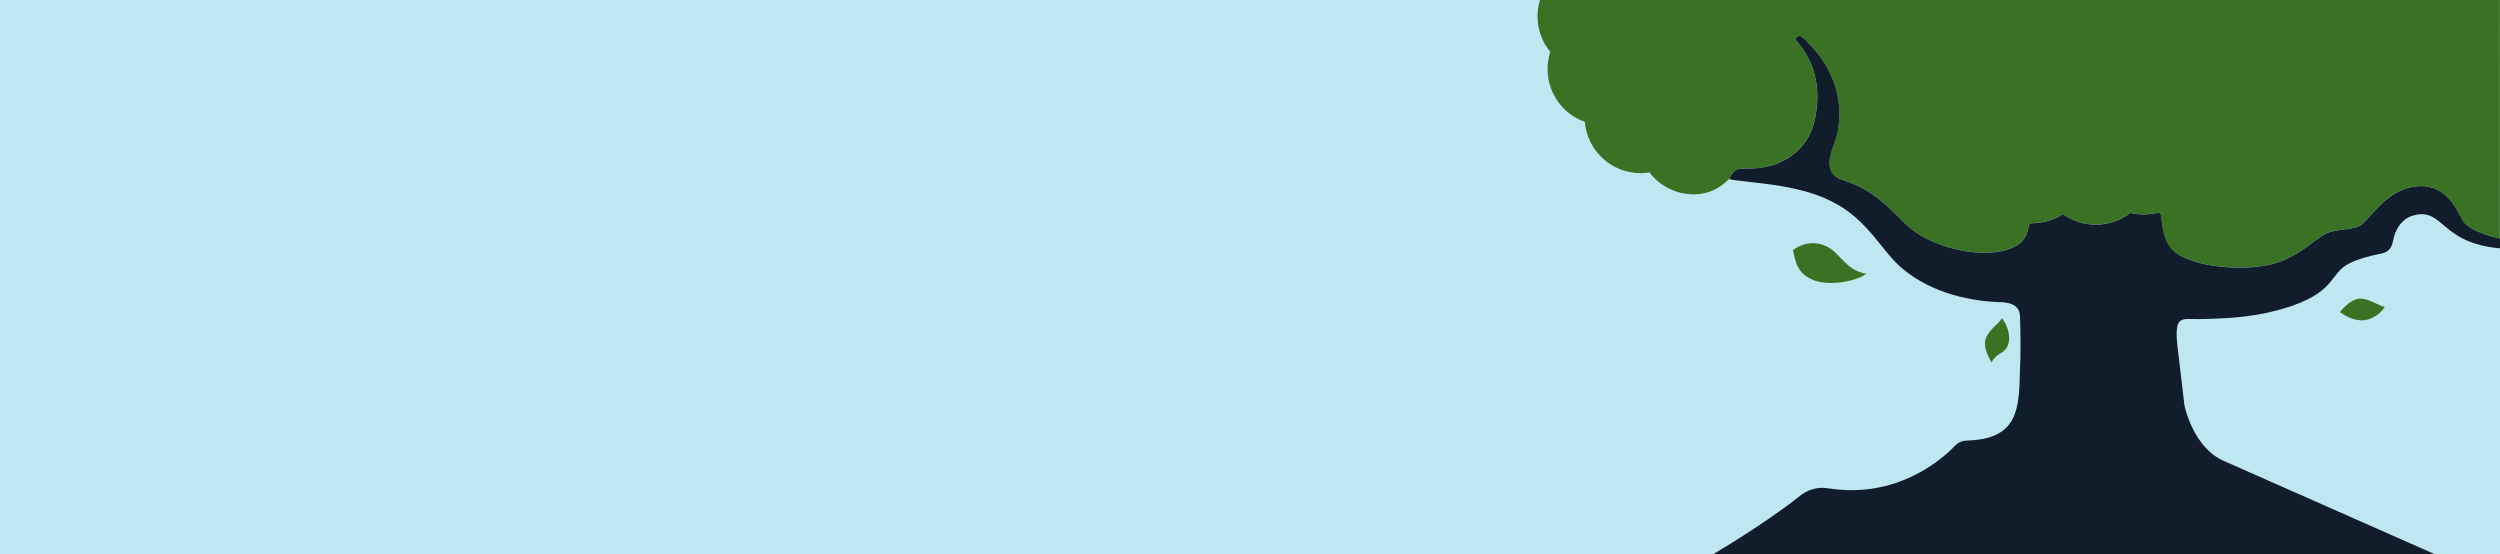 <?xml version="1.0" encoding="utf-8"?>
<!-- Generator: Adobe Illustrator 19.1.0, SVG Export Plug-In . SVG Version: 6.00 Build 0)  -->
<svg version="1.1" id="wood_x27_s" xmlns="http://www.w3.org/2000/svg" xmlns:xlink="http://www.w3.org/1999/xlink" x="0px" y="0px"
	 viewBox="0 0 2706 600" style="enable-background:new 0 0 2706 600;" xml:space="preserve">
<style type="text/css">
	.st0{fill:#BFE7F1;}
	.st1{fill:#3A7224;}
	.st2{fill:#111D2A;}
</style>
<g>
	<g>
		<polygon class="st0" points="0,0 2706,0 2706,600 0,600 0,0 		"/>
	</g>
	<g>
		<path class="st1" d="M1666.8,0c-1.7,6-2.6,11.5-2.6,17.7c0,14.6,5.2,28,13.8,38.5c-1.9,5.9-2.9,12.1-2.9,18.6
			c0,26.3,16.8,48.8,40.3,57.1c2.6,31.1,28.7,55.5,60.4,55.5c3.3,0,6.5-0.3,9.6-0.8c11.1,14.5,28.5,23.8,48.2,23.8
			c15.6,0,28.2-6.7,37.9-16.6c0,0,3.8-11.5,12.4-11.3l10.5-0.2c30.1-0.1,57.1-15.7,67.4-44c10.3-33.1,5.8-68.7-17.3-93.9
			c-2.3-3.1,1.2-8.2,6.2-4.2c30.2,26.7,46.5,63.8,37.9,104.5c-4.2,16.4-20.2,42.6,7.2,50.4c3.6,1.3,6.9,2.5,9.9,3.9
			c29,10.8,52.3,40.5,60.2,46.4c28.9,25.7,92,37.9,119,18.8c7-5.7,9.6-11.7,10.5-18.2c0.8-4.8,2.9-4.5,4.2-4.5
			c12.3,0,23.7-3.6,33.2-9.9c10,7.2,22.2,11.5,35.5,11.5c14.1,0,27-4.8,37.3-12.8c4.6,1.1,9.5,1.7,14.4,1.7c3.9,0,10-0.7,13.7-1.4
			c5.7-1.6,5.3,2.6,5.6,5c2,19.4,6,30.9,16.7,38.5c24.1,17,84.8,20.7,114.6,7.9c23.5-10.1,29.5-19.1,45.2-28.3
			c12.8-7.5,32.8-3.5,41-11.4c15.8-15.4,28.1-34.9,53.7-39.9c37.8-7.6,49.4,28,54.5,35c5.2,10.9,26.4,17.4,40.9,20.7V0H1666.8z"/>
		<g>
			<g>
				<g>
					<g>
						<g>
							<path class="st2" d="M2706,268.8c-7.8-0.6-17.9-2.1-28.7-5.7c-35.5-11.8-38.4-38-65.8-29.7c-13.7,4.2-19.5,17.8-21.1,26.5
								c-1.6,8.6-5,13-13.1,14.6c-10.6,2.1-24.8,5.6-34.7,10.7c-20.9,10.8-13.6,28.6-60.9,45.6c-37.2,12.5-66.7,13.9-102.7,14.6
								c-17.7-0.1-25.3-3.8-22.4,26.8l7.8,66.3c0,0,9.1,46.8,44,61L2635.7,600l-781.6,0c45.6-26.9,83.8-54.5,95.6-64.4
								c14.3-9.9,25.6-7.6,31.5-6.7c70.8,10.2,118.6-29.3,135.3-46.8c4.9-5.1,10.9-5.2,13.9-5.3c54.8-1.9,55.1-35.6,56-76.5
								c0.9-15,0.7-37.4,0.1-56.8c-0.2-5.6-0.9-16.6-23.3-16.5c-26.2-1.1-69.9-7.6-104.2-36.4c-23.1-19.4-37.2-53.6-77.3-73
								c-37.1-18.9-89.8-19.5-110.1-23.7c0,0,3.8-11.5,12.4-11.3l10.5-0.2c30.1-0.1,57.1-15.7,67.4-44c10.3-33.1,5.8-68.7-17.3-93.9
								c-2.3-3.1,1.2-8.2,6.2-4.2c30.2,26.7,46.5,63.8,37.9,104.5c-4.2,16.4-20.2,42.6,7.2,50.4c3.6,1.3,6.9,2.5,9.9,3.9
								c29,10.8,52.3,40.5,60.2,46.4c28.9,25.7,92,37.9,119,18.8c7-5.7,9.6-11.7,10.5-18.2c0.8-4.8,2.9-4.5,4.2-4.5
								c12.3,0,23.7-3.6,33.2-9.9c10,7.2,22.2,11.5,35.5,11.5c14.1,0,27-4.8,37.3-12.8c4.6,1.1,9.5,1.7,14.4,1.7
								c3.9,0,10-0.7,13.7-1.4c5.7-1.6,5.3,2.6,5.6,5c2,19.4,6,30.9,16.7,38.5c24.1,17,84.8,20.7,114.6,7.9
								c23.5-10.1,29.5-19.1,45.2-28.3c12.8-7.5,32.8-3.5,41-11.4c15.8-15.4,28.1-34.9,53.7-39.9c37.8-7.6,49.4,28,54.5,35
								c5.2,10.9,26.4,17.4,40.9,20.7V268.8z"/>
						</g>
					</g>
				</g>
			</g>
			<g>
				<path class="st1" d="M2581.3,332.2c-7.1-1.4-14.7-7.7-24.5-8.9c-9.8-1.2-18.9,8.2-24.1,14.6c6.7,4.3,11.5,7.5,21.3,8.7
					C2563.8,347.8,2575.7,341.5,2581.3,332.2z"/>
			</g>
		</g>
	</g>
	<g>
		<path class="st1" d="M2166.9,344.5c-3.8,6.2-12.3,11.1-16.7,20c-4.5,8.8,1.2,20.6,5.4,27.7c6.5-11.4,12.7-8.3,17.1-17.1
			C2177.2,366.2,2173.7,353,2166.9,344.5z"/>
	</g>
	<g>
		<path class="st1" d="M2020.2,296.4c-23.2-4.2-27.6-22.2-43.4-29.9c-10.5-5.1-24.1-4.6-36,4.1c2.6,14.5,5.7,26,22.1,32.6
			C1979.3,309.7,2008.3,305,2020.2,296.4z"/>
	</g>
</g>
</svg>
